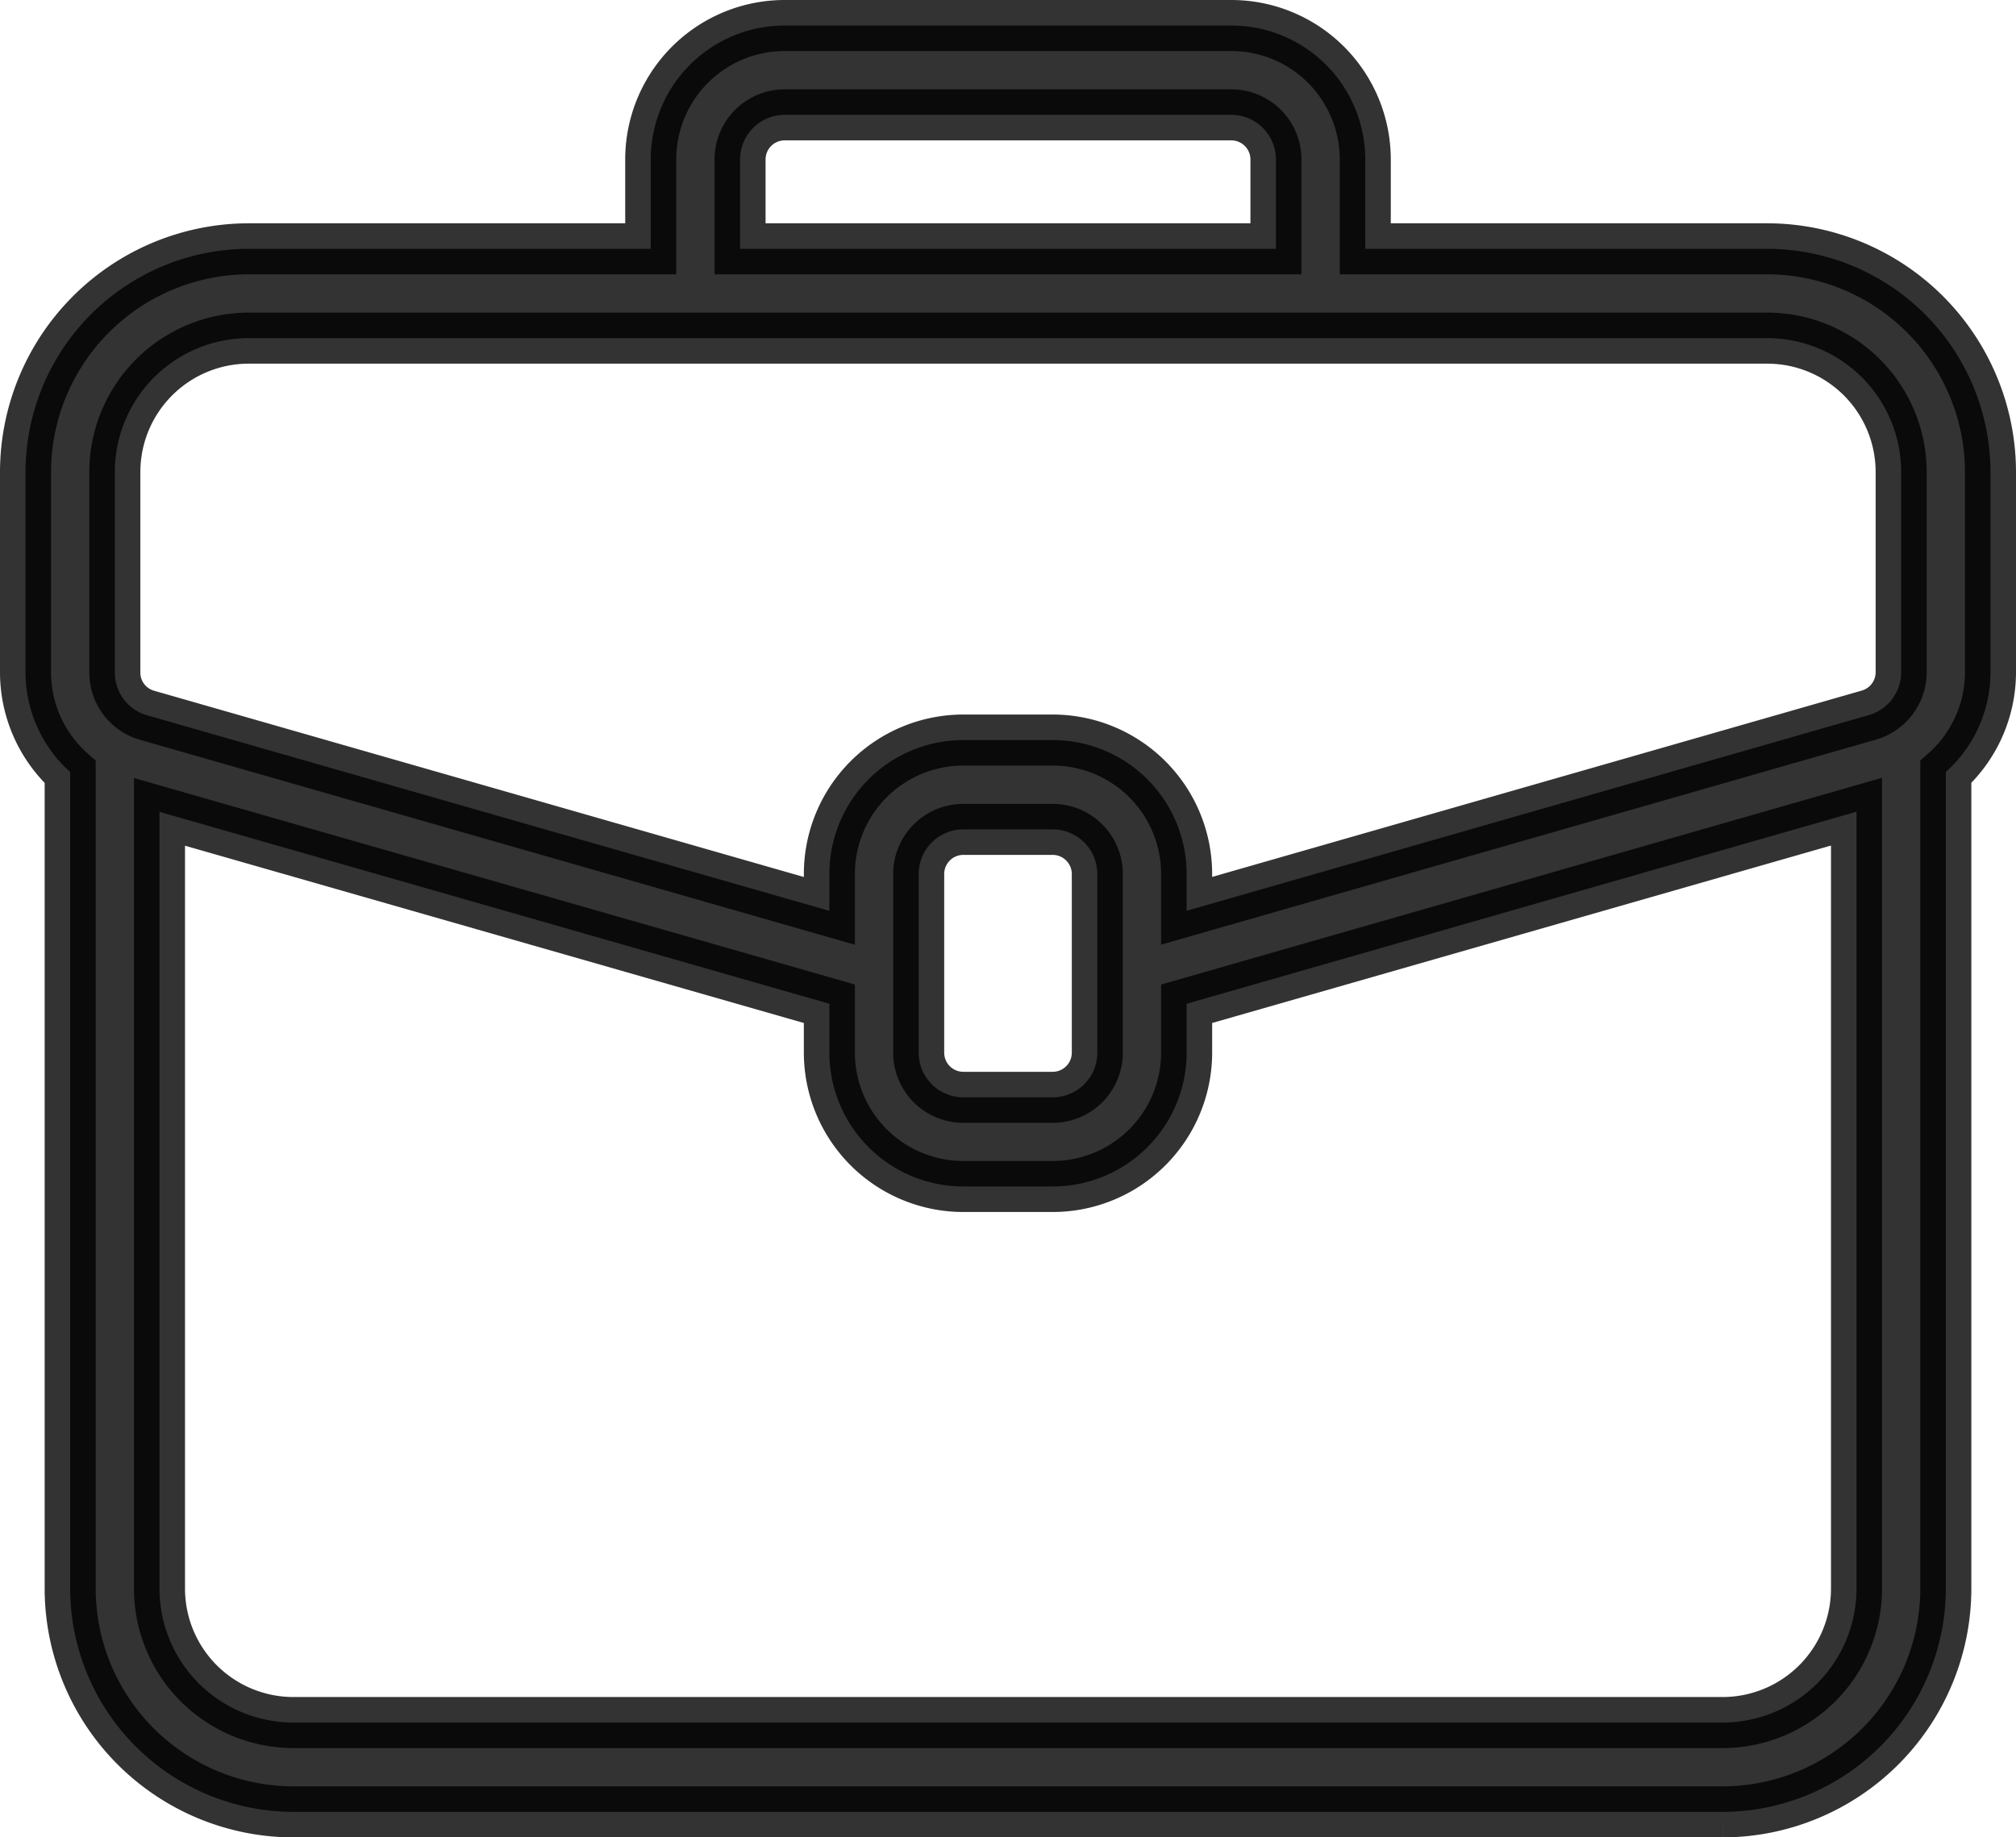 <svg xmlns="http://www.w3.org/2000/svg" width="23.7" height="21.6" viewBox="0 0 23.7 21.6">
  <path id="_2026870191667365738" data-name="2026870191667365738" d="M22.475,6.625H17.75V5.575A1.575,1.575,0,0,0,16.175,4h-5.25A1.575,1.575,0,0,0,9.35,5.575v1.05H4.625A2.628,2.628,0,0,0,2,9.25v2.357a1.575,1.575,0,0,0,.525,1.169v9.6A2.628,2.628,0,0,0,5.15,25h16.8a2.628,2.628,0,0,0,2.625-2.625v-9.6a1.575,1.575,0,0,0,.525-1.169V9.25a2.628,2.628,0,0,0-2.625-2.625ZM10.4,5.575a.525.525,0,0,1,.525-.525h5.25a.525.525,0,0,1,.525.525v1.05H10.4ZM3.05,9.25A1.575,1.575,0,0,1,4.625,7.675h17.85A1.575,1.575,0,0,1,24.05,9.25v2.357a.525.525,0,0,1-.381.5l-8.019,2.3v-.433A1.575,1.575,0,0,0,14.075,12.4h-1.05a1.575,1.575,0,0,0-1.575,1.575v.433l-8.023-2.3a.521.521,0,0,1-.377-.5ZM14.6,13.975v2.1a.525.525,0,0,1-.525.525h-1.05a.525.525,0,0,1-.525-.525v-2.1a.525.525,0,0,1,.525-.525h1.05A.525.525,0,0,1,14.6,13.975Zm7.35,9.975H5.15a1.575,1.575,0,0,1-1.575-1.575V13.244L11.45,15.5v.573a1.575,1.575,0,0,0,1.575,1.575h1.05a1.575,1.575,0,0,0,1.575-1.575V15.5l7.875-2.258v9.135A1.575,1.575,0,0,1,21.95,23.95Z" transform="translate(-1.7 -3.7)" stroke="#000" stroke-width="0.6" opacity="0.8"/>
</svg>
